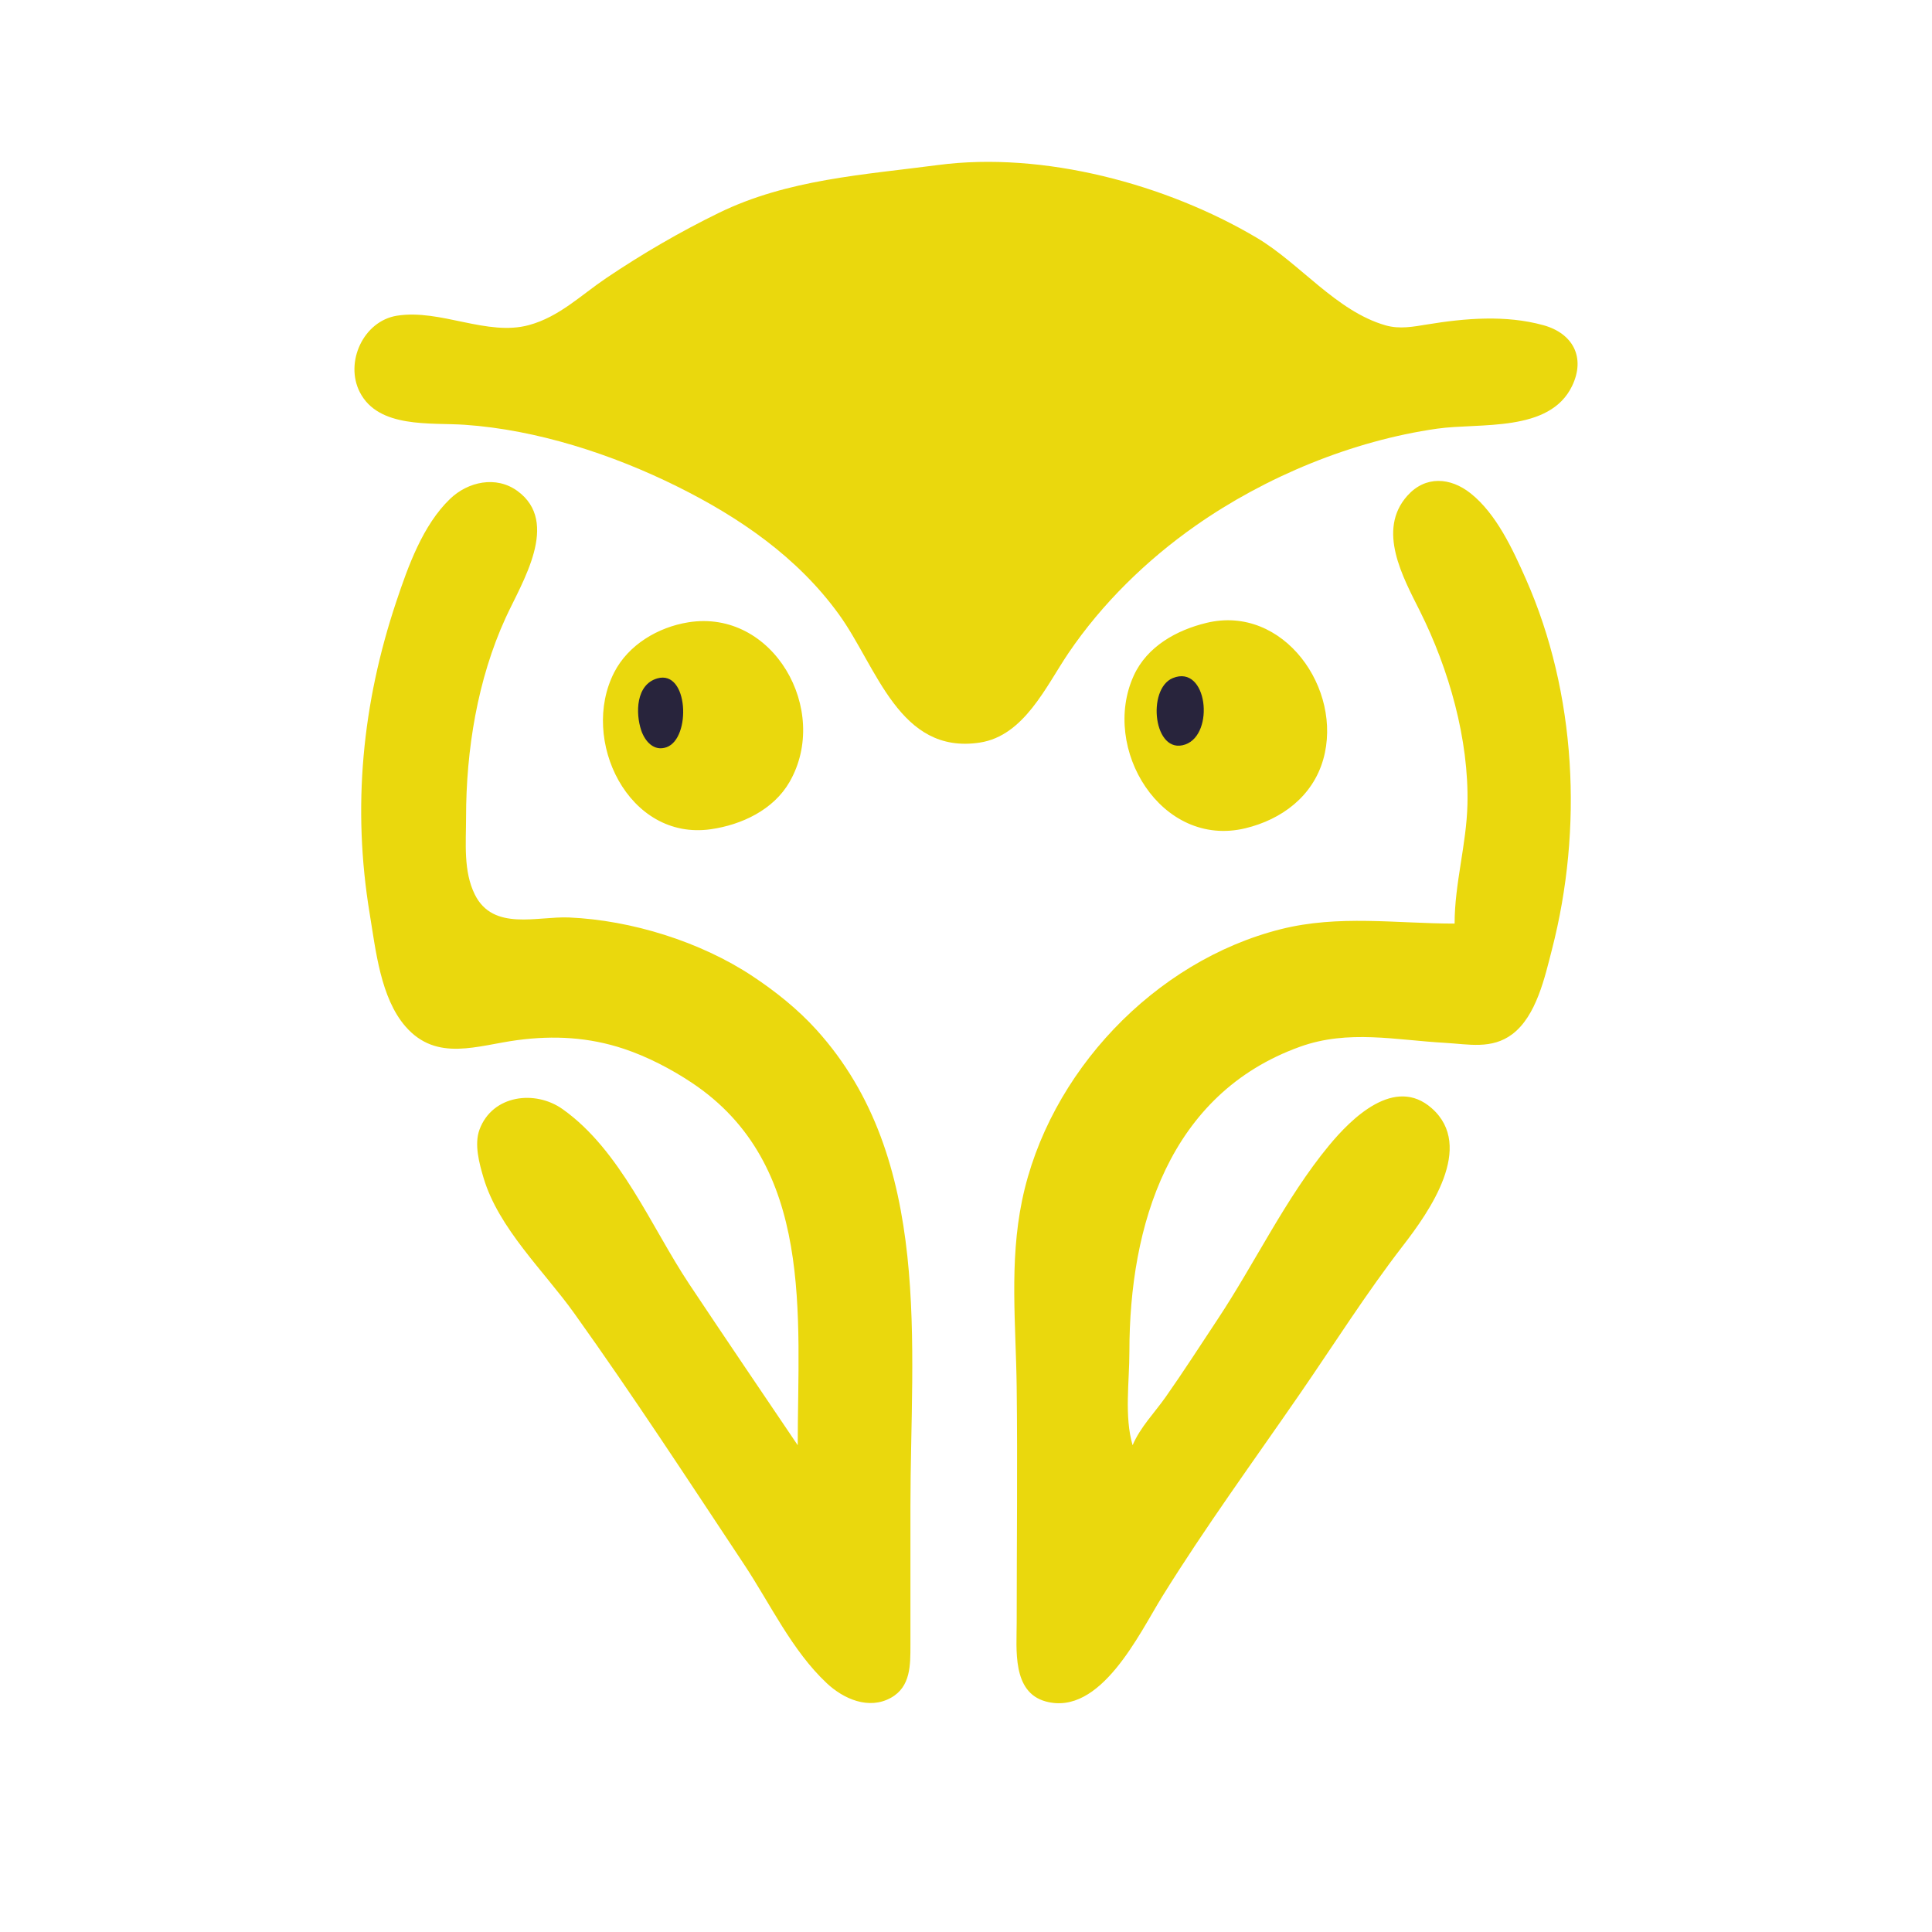 <svg width="600" height="600" xmlns="http://www.w3.org/2000/svg">

 <g>
  <title>Layer 1</title>
  <path id="svg_2" fill="#ead80d" d="m291.296,51.252c-23.126,3.045 -46.662,4.436 -68,14.835c-12.065,5.88 -23.871,12.758 -35,20.259c-7.912,5.334 -14.579,12.021 -24,14.604c-13.018,3.57 -27.462,-5.044 -41,-2.909c-10.451,1.649 -16.312,14.486 -11.543,23.771c5.81,11.312 21.994,9.382 32.543,10.105c22.466,1.538 45.919,9.188 66,19.158c19.384,9.623 37.405,21.977 50.255,39.752c11.813,16.342 18.719,43.612 43.745,39.787c13.775,-2.105 20.574,-17.534 27.519,-27.787c10.426,-15.392 24.295,-28.919 39.481,-39.562c21.742,-15.237 48.665,-26.375 75,-30.138c13.272,-1.896 34.964,1.32 41.95,-13.301c4.209,-8.809 0.263,-16.298 -8.95,-18.839c-11.674,-3.22 -24.216,-2.168 -36,-0.24c-4.37,0.715 -8.638,1.543 -13,0.291c-15.311,-4.394 -26.573,-19.24 -40,-27.196c-28.115,-16.659 -66.252,-26.903 -99,-22.59z"/>
  <path id="svg_4" fill="#ead80d" d="m451.743,286.828c-18.19,-0.012 -35.997,-2.789 -54,1.745c-39.215,9.877 -72.145,44.62 -80.334,84.255c-3.991,19.319 -1.901,38.574 -1.67,58c0.29,24.326 0.004,48.672 0.004,73c0,8.357 -1.489,21.686 9.001,24.566c17.035,4.678 29.065,-21.073 36.191,-32.566c13.349,-21.529 28.409,-42.146 42.783,-63c10.605,-15.387 20.579,-31.197 32.014,-46c8.135,-10.531 22.425,-30.718 8.906,-42.656c-11.483,-10.141 -24.889,3.061 -31.971,11.656c-13.467,16.342 -22.889,36.36 -34.591,54c-5.316,8.013 -10.522,16.134 -16.054,24c-3.492,4.966 -7.9,9.381 -10.279,15c-2.614,-8.842 -1,-19.805 -1,-29c0,-39.31 12.306,-80.136 53,-94.76c14.994,-5.388 29.749,-2.054 45,-1.205c7.263,0.405 14.522,2.121 20.907,-2.687c7.492,-5.642 10.113,-17.723 12.334,-26.348c9.649,-37.48 7.624,-79.424 -8.103,-115c-4.048,-9.157 -9.158,-20.244 -17.153,-26.606c-6.288,-5.005 -14.034,-5.548 -19.645,0.711c-9.585,10.693 -1.367,25.346 3.907,35.895c8.963,17.928 15.225,39.801 14.738,60c-0.3,12.442 -3.984,24.524 -3.985,37m-204,162c-11.236,-16.656 -22.537,-33.275 -33.667,-50c-11.925,-17.92 -21.307,-41.546 -39.333,-54.362c-8.565,-6.089 -21.865,-4.441 -25.837,6.362c-1.682,4.574 -0.066,10.5 1.277,15c4.679,15.679 18.782,28.922 28.133,42c18.252,25.53 35.411,51.849 52.76,78c8.131,12.257 14.842,26.742 25.682,36.906c5.214,4.889 13.05,8.358 19.941,4.521c6.17,-3.435 6.042,-10.235 6.044,-16.427l0,-43c0,-50.092 7.187,-107.813 -29.17,-148c-5.771,-6.38 -12.67,-11.894 -19.83,-16.644c-16.166,-10.726 -37.598,-17.399 -57,-18.252c-9.83,-0.432 -23.583,4.342 -29.277,-7.119c-3.622,-7.292 -2.723,-16.114 -2.723,-23.985c0,-20.925 3.556,-42.881 12.309,-62c5.025,-10.977 17.018,-29.606 3.648,-39.347c-6.639,-4.837 -15.37,-2.883 -20.917,2.441c-8.486,8.145 -13.049,20.973 -16.707,31.906c-10.602,31.69 -13.73,63.93 -8.253,97c1.865,11.26 3.362,26.084 11.133,34.985c9.701,11.11 22.339,5.833 34.787,4.196c11.281,-1.485 22.111,-0.915 33,2.709c7.277,2.421 14.621,6.234 21,10.466c38.372,25.458 33,72.522 33,112.644m-34,-255.56c-9.366,1.508 -18.599,6.955 -23.004,15.56c-10.722,20.945 4.407,52.355 30.004,48.7c9.586,-1.369 19.485,-6.023 24.468,-14.701c12.758,-22.219 -5.059,-53.811 -31.468,-49.559m161,0.158c-9.351,2.244 -18.514,7.337 -22.647,16.402c-10.318,22.626 8.515,53.674 34.647,47.402c11.272,-2.706 20.944,-9.904 24.211,-21.402c6.2,-21.818 -12.324,-48.136 -36.211,-42.402z"/>
  <path id="svg_5" fill="#28243c" d="m204.154,210.679c-6.679,1.89 -6.811,10.791 -5.019,16.134c1.136,3.387 3.954,6.666 7.902,5.229c7.66,-2.789 6.779,-24.098 -2.883,-21.363m160.092,-0.104c-8.213,3.333 -6.007,24.071 3.853,20.63c9.255,-3.229 6.866,-24.98 -3.853,-20.63z"/>
 </g>
</svg>